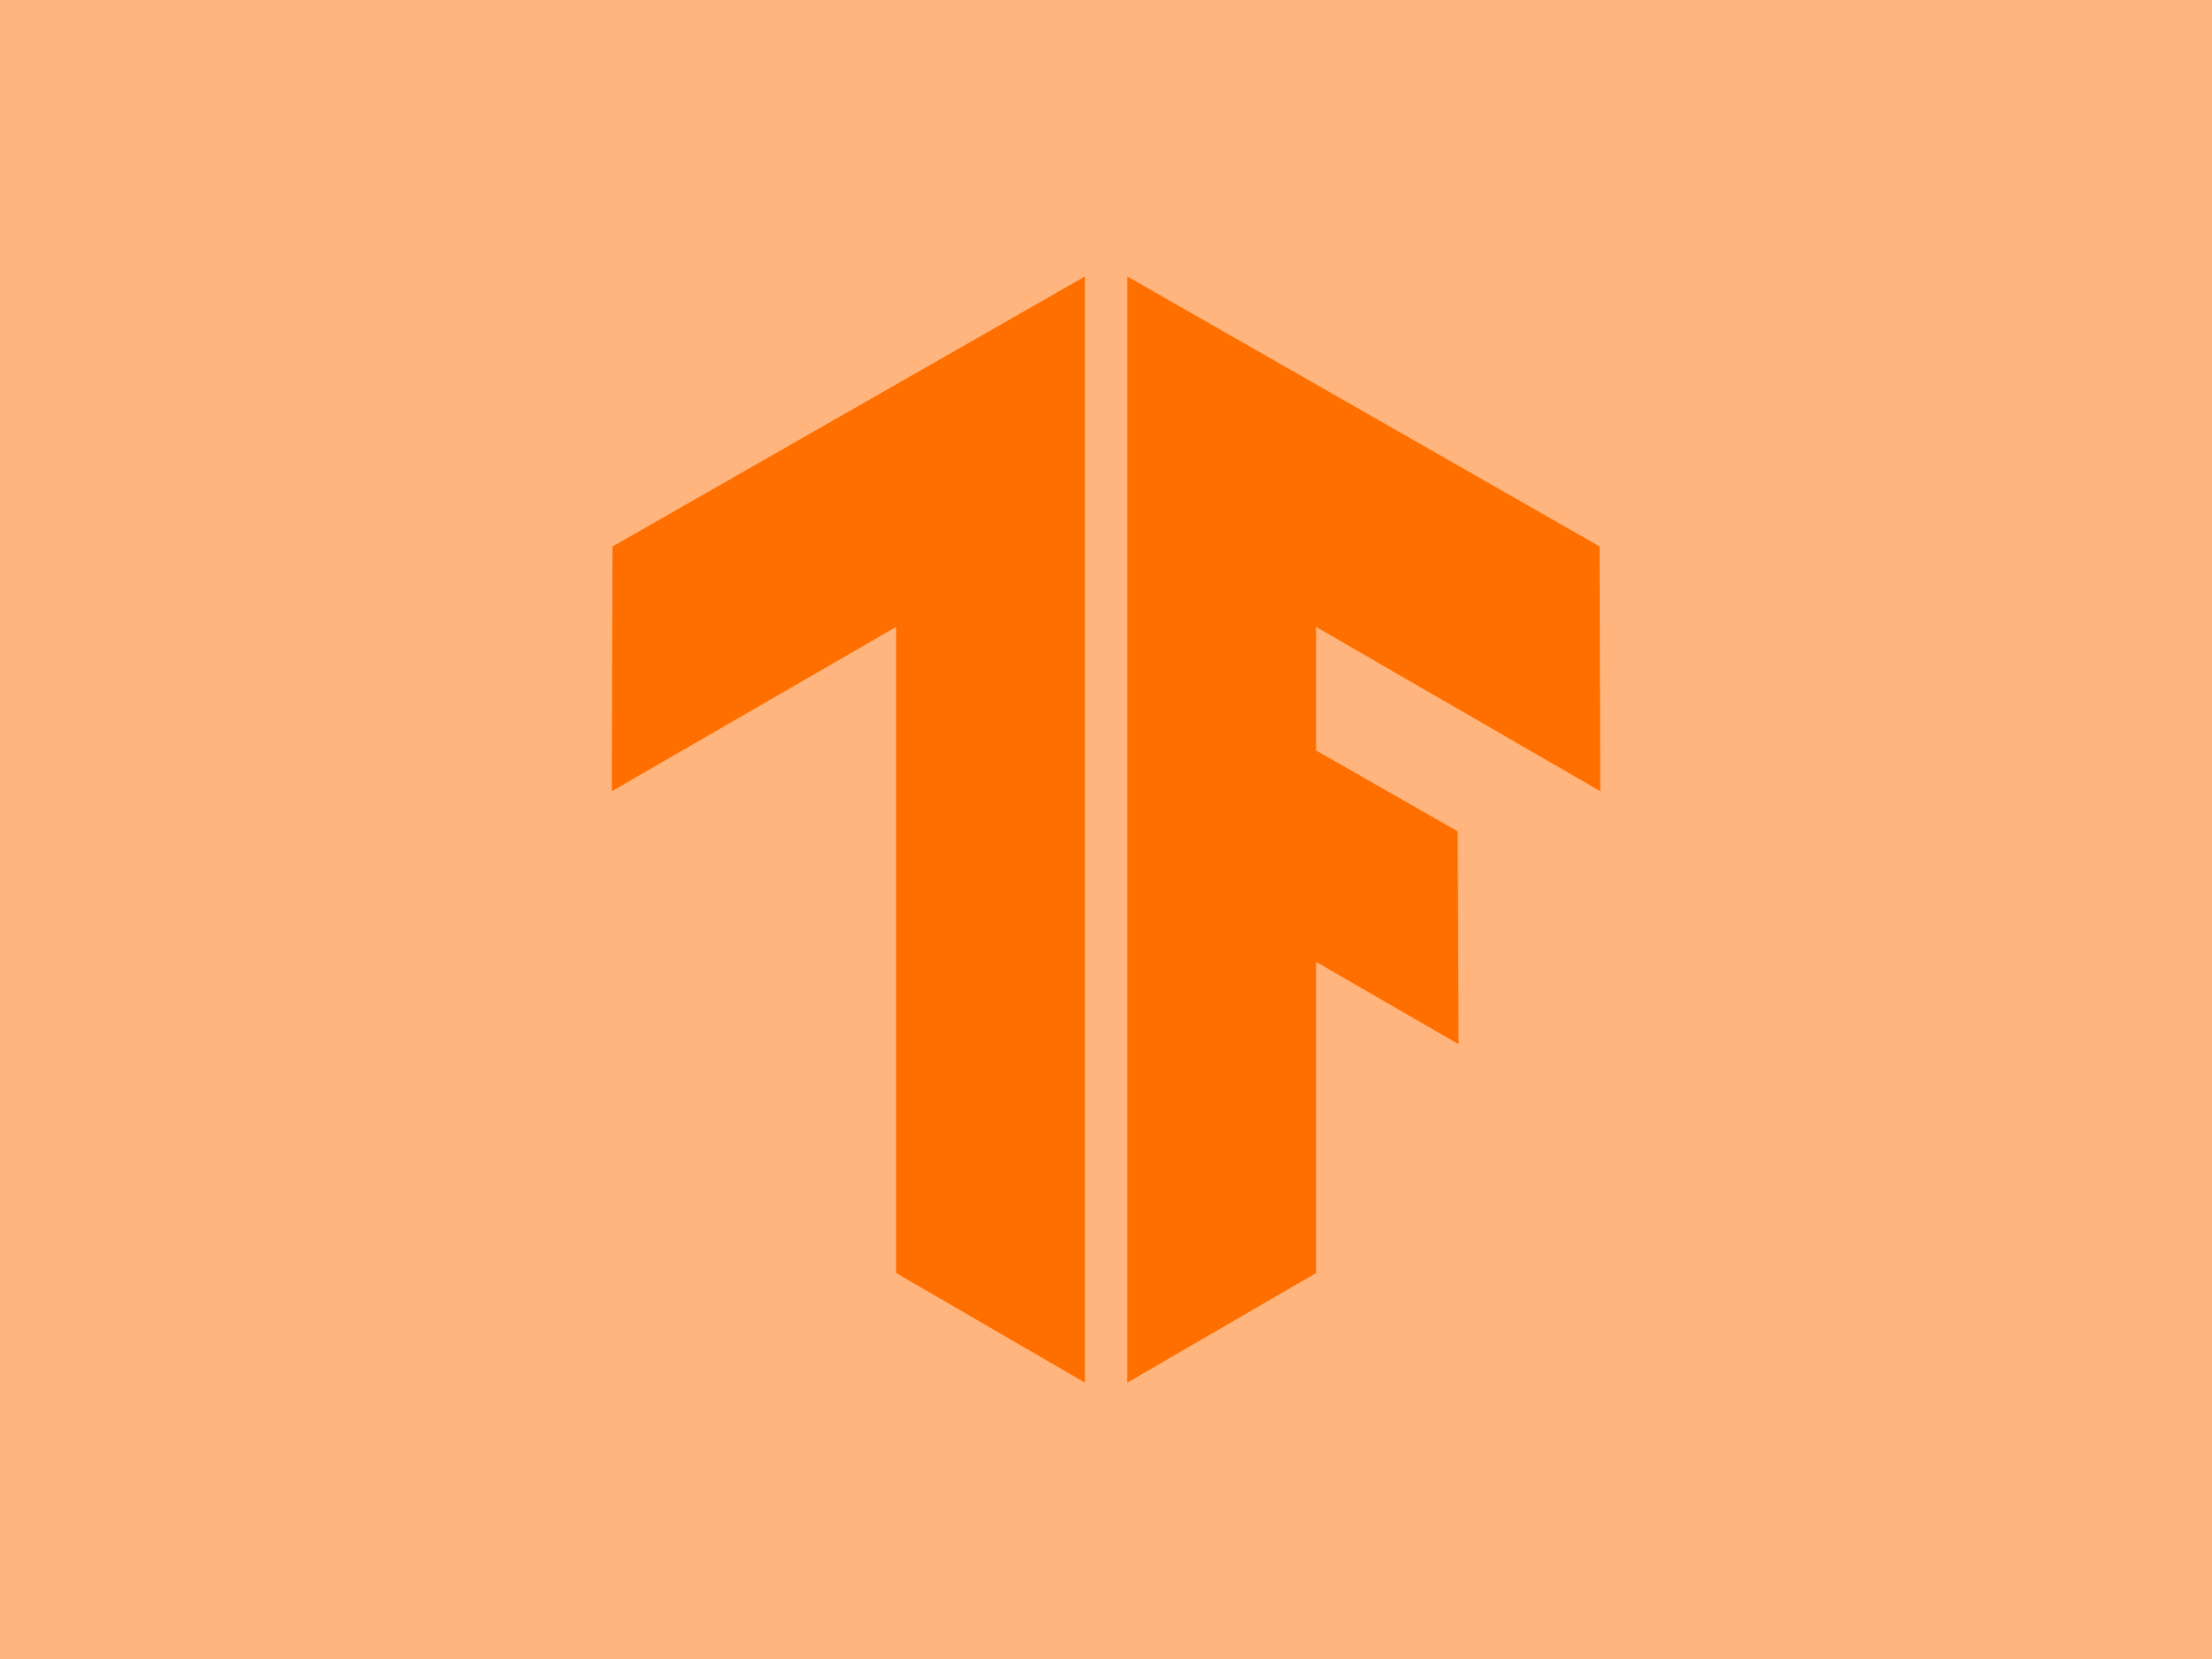 <?xml version="1.0" encoding="UTF-8" standalone="no"?>
<!DOCTYPE svg PUBLIC "-//W3C//DTD SVG 1.1//EN" "http://www.w3.org/Graphics/SVG/1.1/DTD/svg11.dtd">
<svg width="100%" height="100%" viewBox="0 0 1200 900" version="1.1" xmlns="http://www.w3.org/2000/svg" xmlns:xlink="http://www.w3.org/1999/xlink" xml:space="preserve" xmlns:serif="http://www.serif.com/" style="fill-rule:evenodd;clip-rule:evenodd;stroke-linejoin:round;stroke-miterlimit:2;">
    <rect x="0" y="0" width="1200" height="900" style="fill:rgb(255,181,125);"/>
    <g transform="matrix(4.688,0,0,4.688,300,150)">
        <path d="M61.55,128L39.71,115.32L39.71,40.55L6.81,59.56L6.89,31.24L61.55,0L61.55,128ZM66.46,0L66.46,128L88.3,115.32L88.3,79.31L104.79,88.84L104.69,64.21L88.3,54.85L88.3,40.55L121.19,59.56L121.11,31.24L66.46,0Z" style="fill:rgb(255,111,0);fill-rule:nonzero;"/>
    </g>
</svg>
